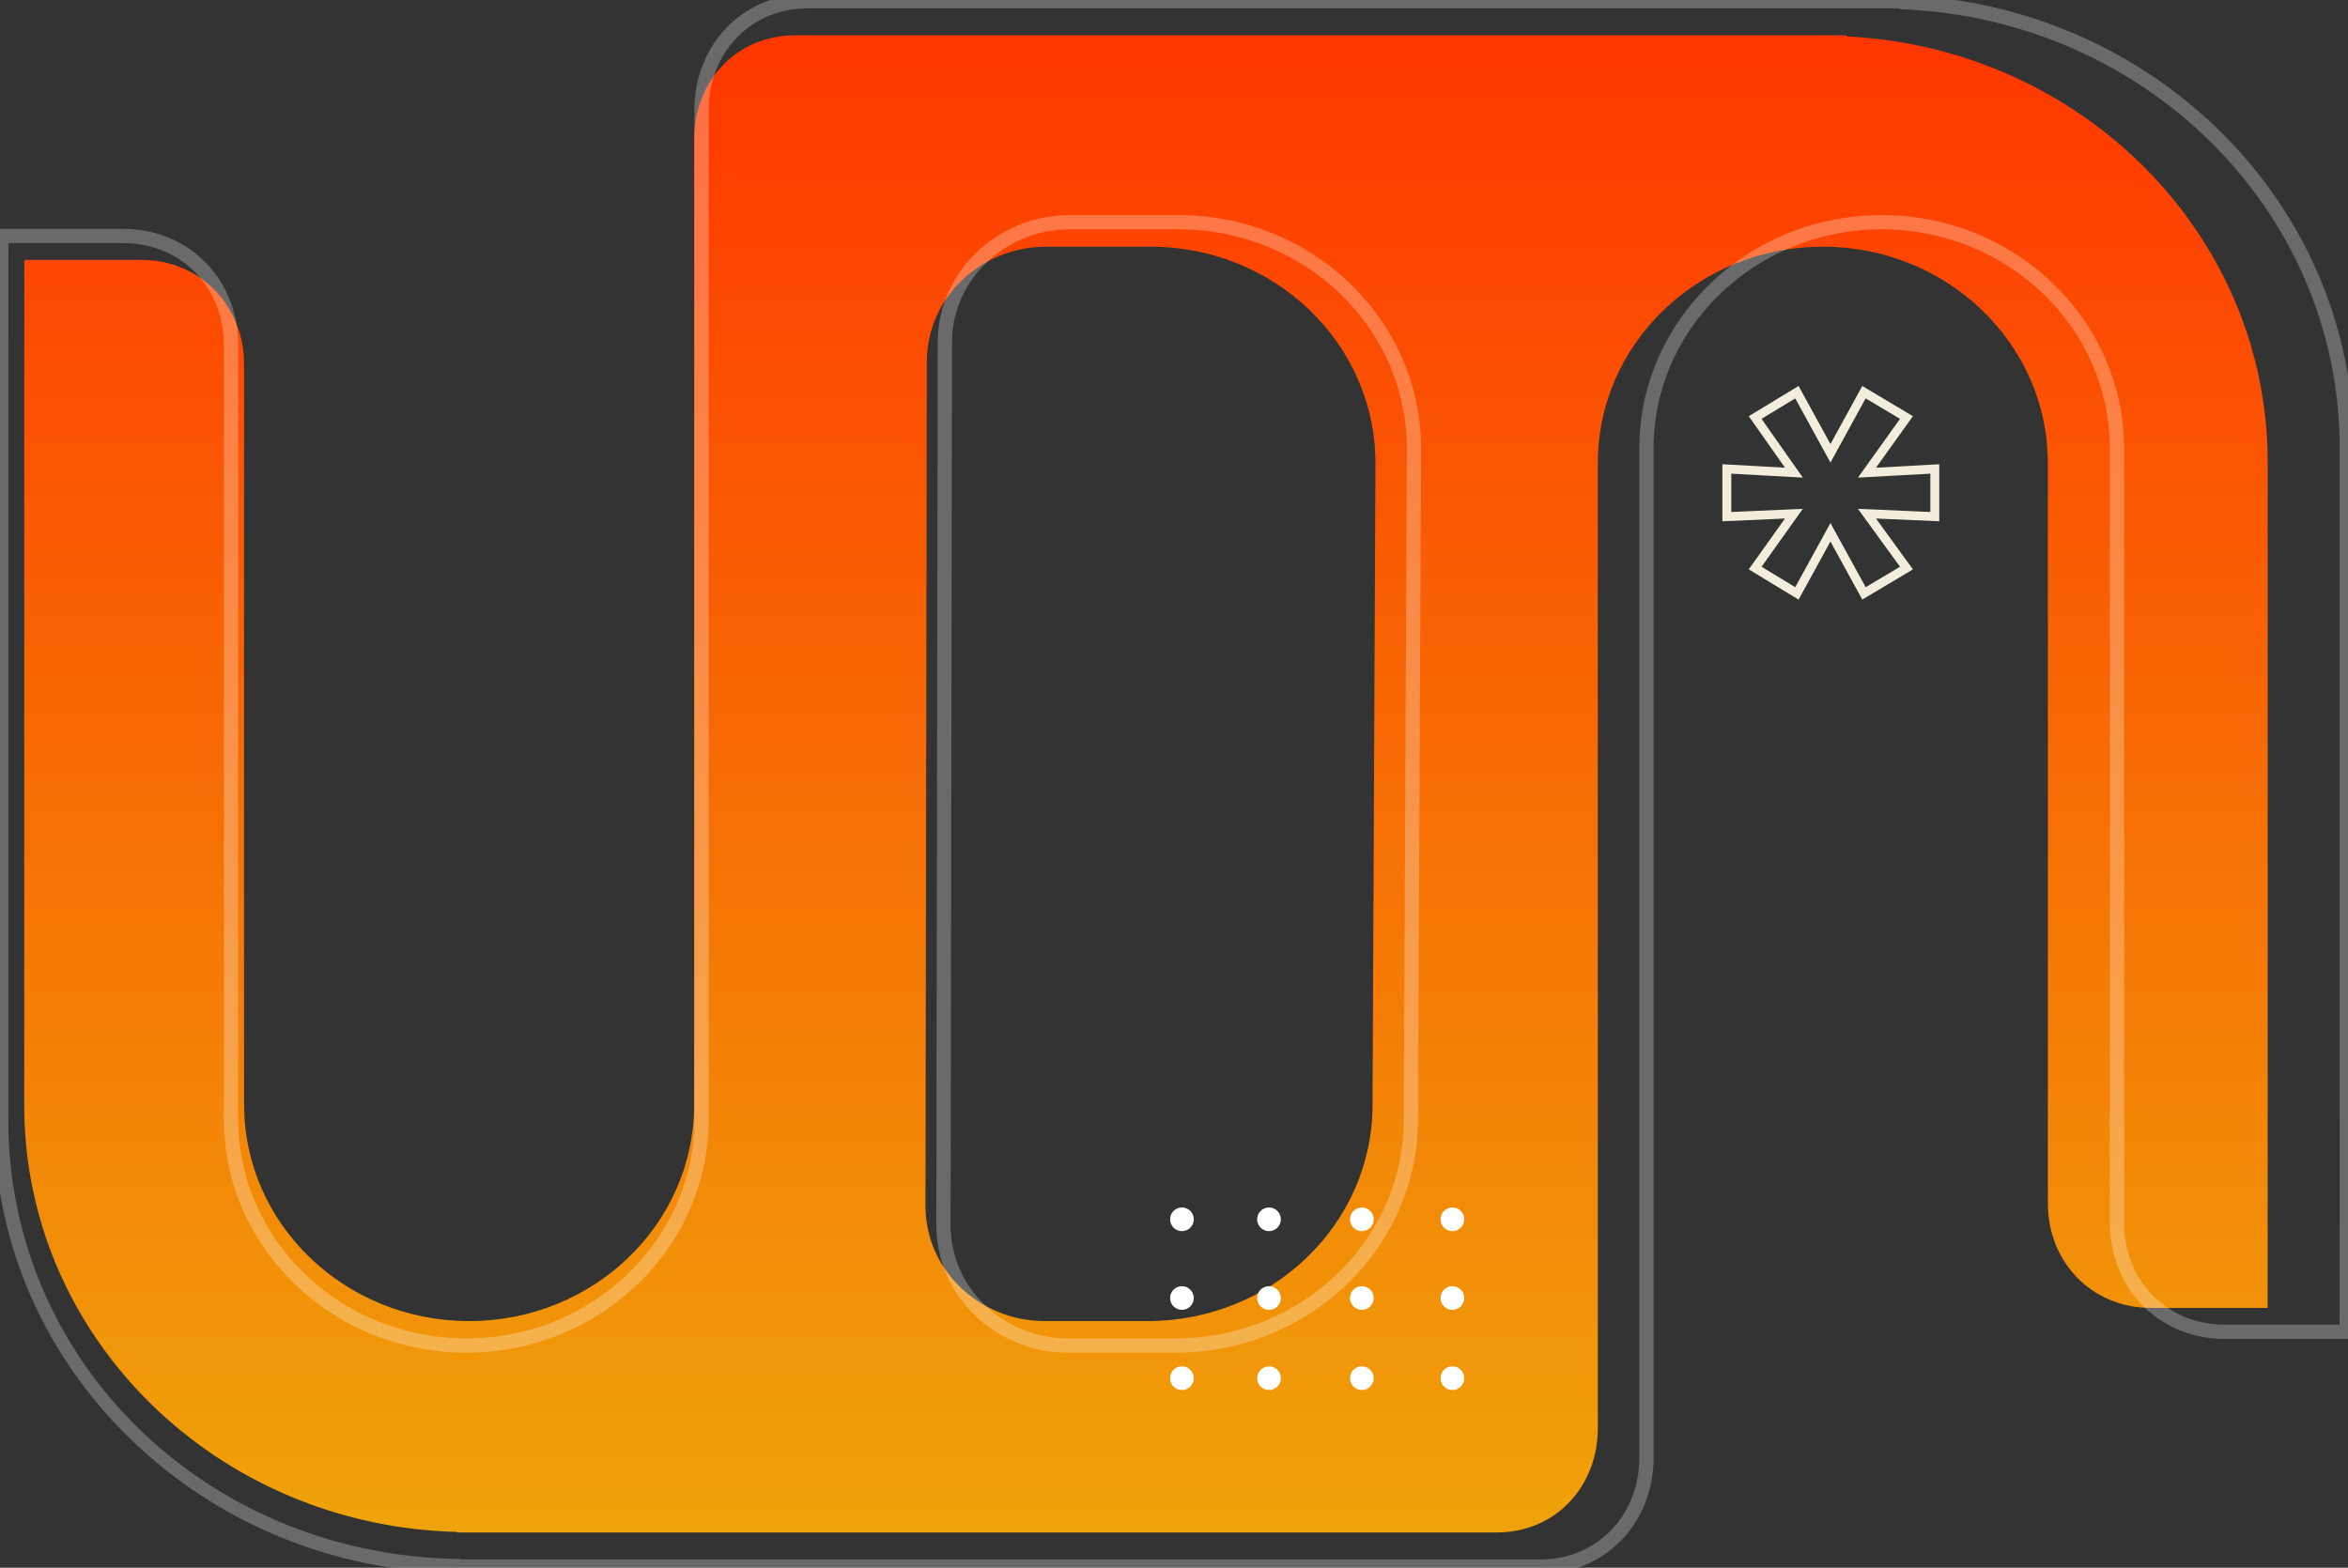 <svg xmlns="http://www.w3.org/2000/svg" viewBox="0 0 790.819 528.186">
    <rect x="0" y="0" width="790.819" height="528.186" fill="#333333" stroke="none"/>
    <defs>
        <clipPath id="v0fgnye7gb">
            <path style="fill:url(#ik6spbntta)" d="M0 0h755.61v504.414H0z"/>
        </clipPath>
        <clipPath id="fg5h6l371c">
            <path style="stroke:#fff;stroke-width:4px;fill:none" d="M0 0h790.819v528.186H0z"/>
        </clipPath>
        <clipPath id="si3frpm7od">
            <path style="fill:none" d="M0 0h61.484v99.047H0z"/>
        </clipPath>
        <linearGradient id="ik6spbntta" x1=".5" x2=".5" y2="1" gradientUnits="objectBoundingBox">
            <stop offset="0" stop-color="#ff3600"/>
            <stop offset="1" stop-color="#efa30a"/>
        </linearGradient>
    </defs>
    <g>
        <g style="clip-path:url(#v0fgnye7gb)" transform="translate(8.161 11.886)">
            <path d="M454.121 360.325c0 40.234-33.926 72.87-75.777 72.87h-34.521c-22.272 0-40.312-17.378-40.279-38.8l.45-284.493c.033-21.372 18.063-38.684 40.29-38.684h35.026c41.861 0 75.788 32.622 75.788 72.879zM613.857.381V0H259.773c-20.2 0-34.161 15.739-34.161 35.161v325.434h.011c-.158 40.122-34.015 72.6-75.776 72.6-41.852 0-75.789-32.636-75.789-72.87h-.023v-249.5c0-19.423-14.492-35.161-34.689-35.161H.034l-.022 35.162H0v249.769c0 78.2 64.944 141.674 145.771 143.627v.191h350.065c20.2 0 34.162-15.738 34.162-35.16V143.819c.146-40.123 34.015-72.6 75.765-72.6 41.863 0 75.788 32.634 75.788 72.879h.023v249.49c0 19.422 14.5 35.161 34.689 35.161h39.314l.023-35.161h.011V143.819c0-76.9-62.81-139.507-141.752-143.438" style="fill:url(#ik6spbntta)"/>
        </g>
    </g>
    <g style="opacity:.27">
        <g style="clip-path:url(#fg5h6l371c)">
            <path d="M518.815 528.186H152.408v-.209c-40.891-1.084-79.15-17.161-107.774-45.295C15.852 454.393 0 417.009 0 377.417V115.87h.012l.024-36.761h41.507c20.906 0 36.672 15.977 36.672 37.164V376.73l.023.4c0 41.787 35.365 75.783 78.835 75.783 43.184 0 78.47-33.689 78.821-75.168l-.01-.333V37.164C235.884 15.977 251.412 0 272 0h370.613v.418c83.139 4.33 148.206 70.3 148.206 150.351v261.547h-.012l-.023 36.761h-41.508c-20.906 0-36.672-15.978-36.672-37.164V151.467l-.023-.4c0-41.794-35.365-75.795-78.834-75.795-43.306 0-78.66 33.87-78.811 75.5v340.25c0 21.188-15.529 37.165-36.12 37.165m-365.6-.807h365.6c20.131 0 35.313-15.631 35.313-36.358V150.769c.153-42.077 35.87-76.308 79.619-76.308 43.775 0 79.414 34.144 79.64 76.2l.023.4v260.851c0 20.727 15.419 36.357 35.865 36.357h40.7l.035-36.761V150.769c0-79.742-64.932-145.438-147.823-149.564l-.383-.019V.807H272c-20.131 0-35.313 15.63-35.313 36.357v339.849l.01.405c-.165 42.076-35.887 76.307-79.631 76.307-43.775 0-79.414-34.139-79.64-76.187l-.023-.4V116.274c0-20.727-15.419-36.357-35.865-36.357H.842l-.035 36.76v260.74c0 81.918 66.773 147.7 152.014 149.763l.394.01zm242.757-73.654h-36.092a42.976 42.976 0 0 1-30.666-12.57 39.9 39.9 0 0 1-11.851-28.4l.469-297.446c.036-22.525 19.115-40.849 42.529-40.849h36.62c43.914 0 79.641 34.363 79.641 76.6L475.6 377.136c0 42.231-35.722 76.589-79.631 76.589M360.362 75.268c-22.971 0-41.687 17.963-41.722 40.043l-.469 297.447a39.107 39.107 0 0 0 11.615 27.826 42.179 42.179 0 0 0 30.1 12.333h36.092c43.463 0 78.824-34 78.824-75.783l1.02-226.071c0-41.792-35.365-75.793-78.834-75.793z" style="fill:#fff;stroke:#fff;stroke-width:4px"/>
        </g>
    </g>
    <path d="M46.192 0 34.9 20.591 23.6 0 9.538 8.537l13.055 18.579L0 25.861v16.068l22.594-1L9.538 59.252 23.6 67.789 34.9 47.2l11.3 20.586 14.3-8.534-13.3-18.324 22.847 1V25.861L47.2 27.116 60.5 8.537z" transform="translate(581.606 132.128)" style="stroke:#f2eddd;stroke-width:3px;fill:none"/>
    <g>
        <g style="clip-path:url(#si3frpm7od)" transform="rotate(90 43.169 449.984)">
            <path d="M3.978 0A3.978 3.978 0 1 1 0 3.978 3.978 3.978 0 0 1 3.978 0" transform="translate(0 61.769)" style="fill:#fff"/>
            <path d="M3.978 0A3.978 3.978 0 1 1 0 3.978 3.978 3.978 0 0 1 3.978 0" transform="translate(0 30.498)" style="fill:#fff"/>
            <path d="M3.978 0A3.978 3.978 0 1 1 0 3.978 3.978 3.978 0 0 1 3.978 0" style="fill:#fff"/>
            <path d="M3.978 0A3.978 3.978 0 1 1 0 3.978 3.978 3.978 0 0 1 3.978 0" transform="translate(26.52 61.769)" style="fill:#fff"/>
            <path d="M3.978 0A3.978 3.978 0 1 1 0 3.978 3.978 3.978 0 0 1 3.978 0" transform="translate(0 91.092)" style="fill:#fff"/>
            <path d="M3.978 0A3.978 3.978 0 1 1 0 3.978 3.978 3.978 0 0 1 3.978 0" transform="translate(26.52 91.092)" style="fill:#fff"/>
            <path d="M3.978 0A3.978 3.978 0 1 1 0 3.978 3.978 3.978 0 0 1 3.978 0" transform="translate(26.52 30.498)" style="fill:#fff"/>
            <path d="M3.978 0A3.978 3.978 0 1 1 0 3.978 3.978 3.978 0 0 1 3.978 0" transform="translate(26.52)" style="fill:#fff"/>
            <path d="M3.978 0A3.978 3.978 0 1 1 0 3.978 3.978 3.978 0 0 1 3.978 0" transform="translate(53.528 61.769)" style="fill:#fff"/>
            <path d="M3.978 0A3.978 3.978 0 1 1 0 3.978 3.978 3.978 0 0 1 3.978 0" transform="translate(53.528 91.092)" style="fill:#fff"/>
            <path d="M3.978 0A3.978 3.978 0 1 1 0 3.978 3.978 3.978 0 0 1 3.978 0" transform="translate(53.528 30.498)" style="fill:#fff"/>
            <path d="M3.978 0A3.978 3.978 0 1 1 0 3.978 3.978 3.978 0 0 1 3.978 0" transform="translate(53.528)" style="fill:#fff"/>
        </g>
    </g>
</svg>
